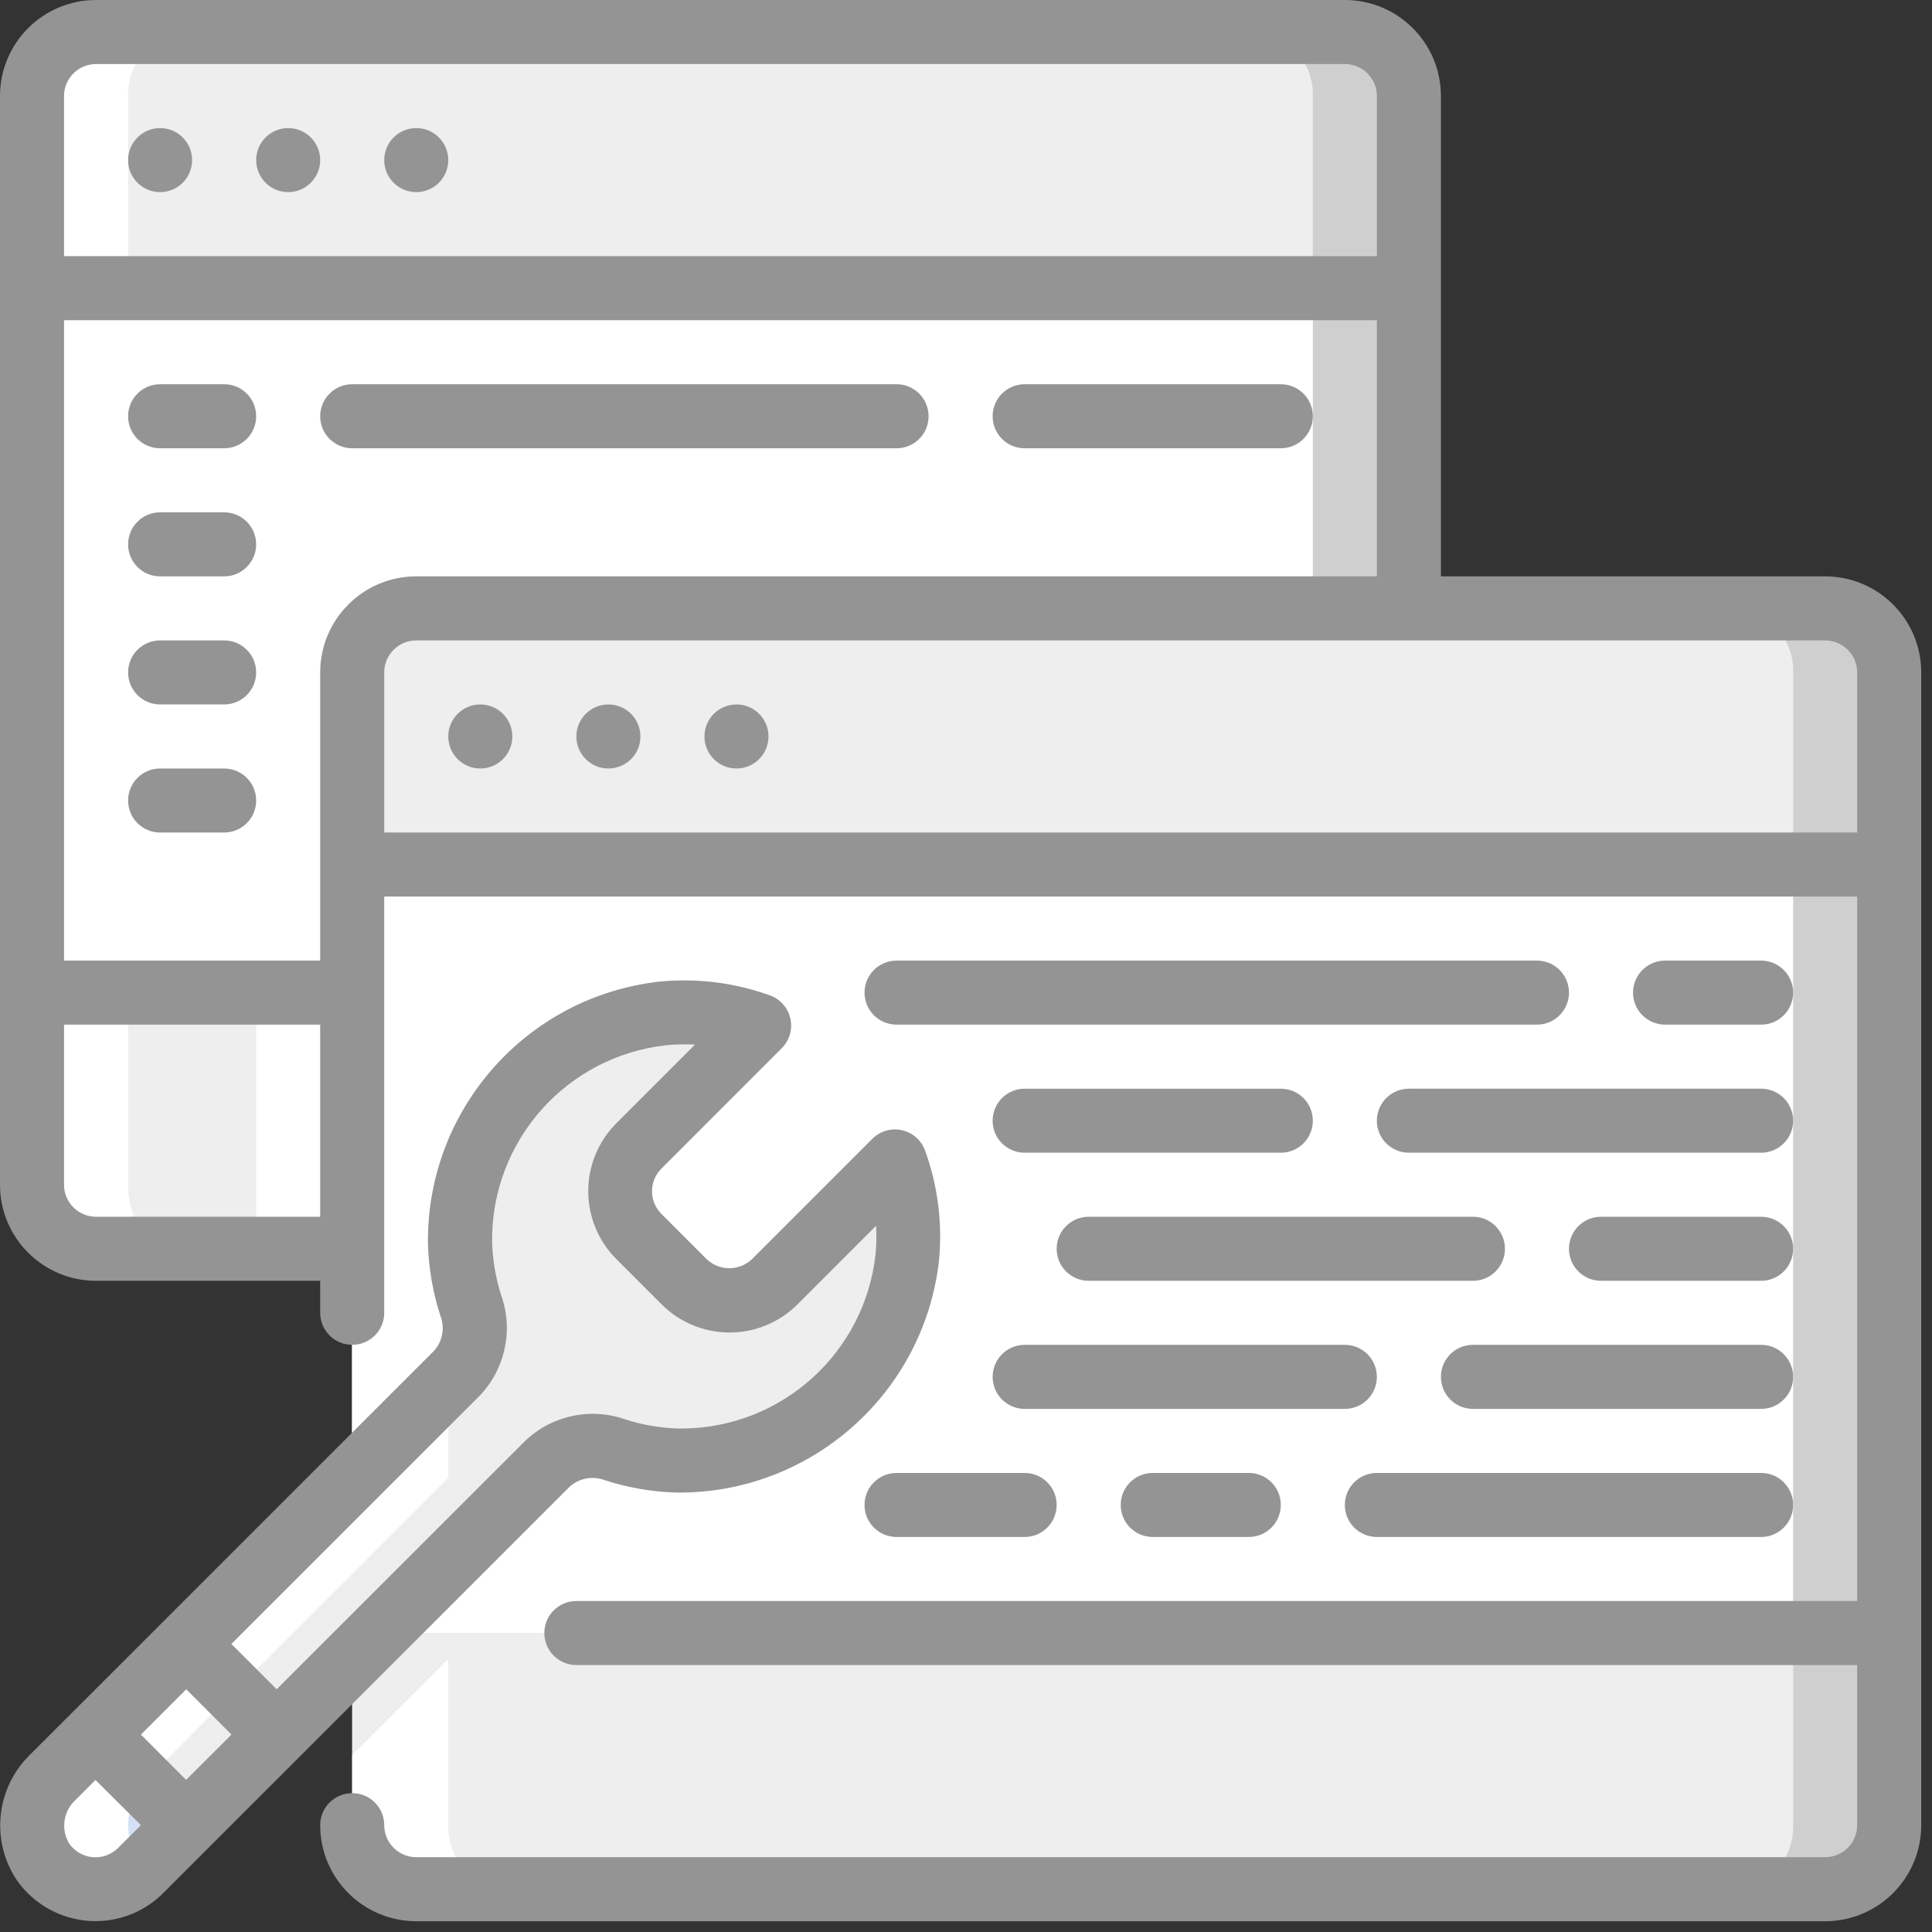<?xml version="1.0" encoding="UTF-8" standalone="no"?><!DOCTYPE svg PUBLIC "-//W3C//DTD SVG 1.1//EN" "http://www.w3.org/Graphics/SVG/1.1/DTD/svg11.dtd"><svg width="100%" height="100%" viewBox="0 0 71 71" version="1.1" xmlns="http://www.w3.org/2000/svg" xmlns:xlink="http://www.w3.org/1999/xlink" xml:space="preserve" xmlns:serif="http://www.serif.com/" style="fill-rule:evenodd;clip-rule:evenodd;stroke-linejoin:round;stroke-miterlimit:1.414;"><rect x="0" y="0" width="71" height="71" fill="#333333" stroke="none"/><clipPath id="_clip1"><rect id="website--1-" serif:id="website (1)" x="0" y="0" width="70.604" height="70.604"/></clipPath><g clip-path="url(#_clip1)"><path d="M12.944,48.246l0,-23.535c0,-1.3 1.054,-2.353 2.353,-2.353l51.776,0c1.3,0 2.354,1.053 2.354,2.353l0,42.362c0,1.3 -1.054,2.354 -2.354,2.354l-51.776,0c-1.299,0 -2.353,-1.054 -2.353,-2.354l0,-18.827Z" style="fill:#cfcfcf;fill-rule:nonzero;"/><path d="M12.944,48.246l0,-23.535c-0.04,-1.259 0.948,-2.312 2.206,-2.353l48.54,0c1.259,0.041 2.246,1.094 2.207,2.353l0,42.362c0.039,1.259 -0.948,2.312 -2.207,2.354l-48.54,0c-1.258,-0.042 -2.246,-1.095 -2.206,-2.354l0,-18.827Z" style="fill:#eee;fill-rule:nonzero;"/><path d="M12.944,47.069l0,-15.298l56.483,0l0,28.242l-56.483,0" style="fill:#cfcfcf;fill-rule:nonzero;"/><path d="M12.944,47.069l0,-15.297l52.953,0l0,28.241l-52.953,0" style="fill:#fff;fill-rule:nonzero;"/><path d="M51.776,3.53l0,18.828l-36.479,0c-1.298,0.003 -2.349,1.055 -2.353,2.353l0,21.181l-9.414,0c-1.298,-0.003 -2.349,-1.055 -2.353,-2.353l0,-40.009c0.004,-1.298 1.055,-2.349 2.353,-2.353l45.892,0c1.298,0.004 2.35,1.055 2.354,2.353Z" style="fill:#cfcfcf;fill-rule:nonzero;"/><path d="M48.246,3.53l0,18.828l-33.57,0c-1.298,0.003 -2.35,1.055 -2.354,2.353l0,21.181l-8.792,0c-1.298,-0.003 -2.349,-1.055 -2.353,-2.353l0,-40.009c0.004,-1.298 1.055,-2.349 2.353,-2.353l42.362,0c1.299,0.004 2.35,1.055 2.354,2.353Z" style="fill:#fff;fill-rule:nonzero;"/><path d="M51.776,3.53l0,7.061l-50.599,0l0,-7.061c0.004,-1.298 1.055,-2.349 2.353,-2.353l45.892,0c1.298,0.004 2.35,1.055 2.354,2.353Z" style="fill:#cfcfcf;fill-rule:nonzero;"/><path d="M9.414,36.479l0,9.413l-6.59,0c-0.906,0 -1.647,-1.059 -1.647,-2.353l0,-7.06l8.237,0Z" style="fill:#eee;fill-rule:nonzero;"/><path d="M48.246,3.53l0,7.061l-47.069,0l0,-7.061c-0.04,-1.252 0.937,-2.302 2.189,-2.353l42.691,0c1.252,0.051 2.229,1.101 2.189,2.353Z" style="fill:#eee;fill-rule:nonzero;"/><path d="M3.507,63.743l3.33,-3.33l3.33,3.33l-3.33,3.33l-3.33,-3.33Z" style="fill:#eee;fill-rule:nonzero;"/><path d="M6.837,67.073l-1.659,1.66c-0.489,0.493 -1.171,0.744 -1.864,0.688c-0.691,-0.057 -1.323,-0.417 -1.725,-0.983c-0.655,-0.987 -0.506,-2.302 0.352,-3.118l1.566,-1.577l3.33,3.33Z" style="fill:#d4e1f4;fill-rule:nonzero;"/><path d="M33.349,46.222c-0.47,4.283 -4.118,7.507 -8.426,7.449c-0.792,-0.018 -1.577,-0.153 -2.33,-0.401c-0.867,-0.301 -1.83,-0.092 -2.494,0.542l-9.932,9.931l-3.33,-3.33l9.932,-9.932c0.643,-0.654 0.853,-1.619 0.54,-2.482c-0.241,-0.758 -0.376,-1.547 -0.399,-2.342c-0.056,-4.305 3.169,-7.947 7.448,-8.414c1.199,-0.123 2.411,0.03 3.542,0.448l-4.425,4.424c-0.441,0.441 -0.69,1.04 -0.69,1.665c0,0.625 0.249,1.224 0.69,1.665l1.671,1.659c0.442,0.442 1.041,0.69 1.666,0.69c0.624,0 1.223,-0.248 1.665,-0.69l4.424,-4.424c0.406,1.134 0.559,2.342 0.448,3.542Z" style="fill:#eee;fill-rule:nonzero;"/><path d="M7.06,5.884c0,0.649 -0.527,1.176 -1.176,1.176c-0.65,0 -1.177,-0.527 -1.177,-1.176c0,-0.65 0.527,-1.177 1.177,-1.177c0.649,0 1.176,0.527 1.176,1.177Z" style="fill:#949494;fill-rule:nonzero;"/><path d="M11.767,5.884c0,0.649 -0.527,1.176 -1.176,1.176c-0.651,0 -1.177,-0.527 -1.177,-1.176c0,-0.65 0.526,-1.177 1.177,-1.177c0.649,0 1.176,0.527 1.176,1.177Z" style="fill:#949494;fill-rule:nonzero;"/><path d="M16.474,5.884c0,0.649 -0.527,1.176 -1.177,1.176c-0.65,0 -1.177,-0.527 -1.177,-1.176c0,-0.65 0.527,-1.177 1.177,-1.177c0.65,0 1.177,0.527 1.177,1.177Z" style="fill:#949494;fill-rule:nonzero;"/><path d="M18.828,27.065c0,0.65 -0.527,1.177 -1.177,1.177c-0.65,0 -1.177,-0.527 -1.177,-1.177c0,-0.65 0.527,-1.177 1.177,-1.177c0.65,0 1.177,0.527 1.177,1.177Z" style="fill:#949494;fill-rule:nonzero;"/><path d="M23.535,27.065c0,0.65 -0.527,1.177 -1.177,1.177c-0.65,0 -1.177,-0.527 -1.177,-1.177c0,-0.65 0.527,-1.177 1.177,-1.177c0.65,0 1.177,0.527 1.177,1.177Z" style="fill:#949494;fill-rule:nonzero;"/><path d="M28.242,27.065c0,0.65 -0.527,1.177 -1.177,1.177c-0.65,0 -1.177,-0.527 -1.177,-1.177c0,-0.65 0.527,-1.177 1.177,-1.177c0.65,0 1.177,0.527 1.177,1.177Z" style="fill:#949494;fill-rule:nonzero;"/><path d="M1.941,65.32c-0.858,0.816 -1.007,2.131 -0.352,3.118c0.402,0.566 1.034,0.926 1.725,0.983c0.693,0.056 1.375,-0.195 1.864,-0.688l0.108,-0.108c-0.056,-0.063 -0.118,-0.118 -0.167,-0.187c-0.655,-0.987 -0.506,-2.302 0.353,-3.118l1.565,-1.577l3.33,-3.33l6.107,-6.107l0,-8.414l-3.53,0l0,8.414l-9.437,9.437l-1.566,1.577Z" style="fill:#fff;fill-rule:nonzero;"/><path d="M15.15,69.427l3.53,0c-1.258,-0.042 -2.245,-1.095 -2.206,-2.354l0,-6.107l-3.53,3.53l0,2.577c-0.04,1.259 0.948,2.312 2.206,2.354Z" style="fill:#fff;fill-rule:nonzero;"/><path d="M2.824,45.892l3.53,0c-0.906,0 -1.647,-1.059 -1.647,-2.353l0,-40.009c-0.04,-1.252 0.937,-2.302 2.188,-2.353l-3.529,0c-1.252,0.051 -2.229,1.101 -2.189,2.353l0,40.009c0,1.294 0.741,2.353 1.647,2.353Z" style="fill:#fff;fill-rule:nonzero;"/><rect x="0" y="10.591" width="2.353" height="25.888" style="fill:#fff;fill-rule:nonzero;"/><g><path d="M3.53,47.069l8.237,0l0,1.177c0,0.649 0.527,1.176 1.177,1.176c0.65,0 1.176,-0.527 1.176,-1.176l0,-15.298l54.13,0l0,25.888l-47.069,0c-0.65,0 -1.177,0.527 -1.177,1.177c0,0.65 0.527,1.177 1.177,1.177l47.069,0l0,5.883c0,0.65 -0.527,1.177 -1.177,1.177l-51.776,0c-0.65,0 -1.177,-0.527 -1.177,-1.177c0,-0.649 -0.526,-1.176 -1.176,-1.176c-0.65,0 -1.177,0.527 -1.177,1.176c0,1.95 1.581,3.531 3.53,3.531l51.776,0c1.95,0 3.531,-1.581 3.531,-3.531l0,-42.362c0,-1.949 -1.581,-3.53 -3.531,-3.53l-14.12,0l0,-17.651c0,-1.95 -1.581,-3.53 -3.531,-3.53l-45.892,0c-1.95,0 -3.53,1.58 -3.53,3.53l0,40.009c0,1.949 1.58,3.53 3.53,3.53Zm0,-2.354c-0.65,0 -1.177,-0.526 -1.177,-1.176l0,-5.884l9.414,0l0,7.06l-8.237,0Zm64.72,-20.004l0,5.884l-54.13,0l0,-5.884c0,-0.649 0.527,-1.176 1.177,-1.176l51.776,0c0.65,0 1.177,0.527 1.177,1.176Zm-52.953,-3.53c-1.949,0 -3.53,1.581 -3.53,3.53l0,10.591l-9.414,0l0,-23.535l48.246,0l0,9.414l-35.302,0Zm-11.767,-18.828l45.892,0c0.65,0 1.177,0.527 1.177,1.177l0,5.884l-48.246,0l0,-5.884c0,-0.65 0.527,-1.177 1.177,-1.177Z" style="fill:#949494;fill-rule:nonzero;"/><path d="M8.237,14.12l-2.353,0c-0.65,0 -1.177,0.527 -1.177,1.177c0,0.65 0.527,1.177 1.177,1.177l2.353,0c0.65,0 1.177,-0.527 1.177,-1.177c0,-0.65 -0.527,-1.177 -1.177,-1.177Z" style="fill:#949494;fill-rule:nonzero;"/><path d="M8.237,18.828l-2.353,0c-0.65,0 -1.177,0.527 -1.177,1.176c0,0.65 0.527,1.177 1.177,1.177l2.353,0c0.65,0 1.177,-0.527 1.177,-1.177c0,-0.649 -0.527,-1.176 -1.177,-1.176Z" style="fill:#949494;fill-rule:nonzero;"/><path d="M8.237,23.535l-2.353,0c-0.65,0 -1.177,0.527 -1.177,1.176c0,0.65 0.527,1.177 1.177,1.177l2.353,0c0.65,0 1.177,-0.527 1.177,-1.177c0,-0.649 -0.527,-1.176 -1.177,-1.176Z" style="fill:#949494;fill-rule:nonzero;"/><path d="M8.237,28.242l-2.353,0c-0.65,0 -1.177,0.526 -1.177,1.176c0,0.65 0.527,1.177 1.177,1.177l2.353,0c0.65,0 1.177,-0.527 1.177,-1.177c0,-0.65 -0.527,-1.176 -1.177,-1.176Z" style="fill:#949494;fill-rule:nonzero;"/><path d="M47.069,14.12l-9.414,0c-0.649,0 -1.176,0.527 -1.176,1.177c0,0.65 0.527,1.177 1.176,1.177l9.414,0c0.65,0 1.177,-0.527 1.177,-1.177c0,-0.65 -0.527,-1.177 -1.177,-1.177Z" style="fill:#949494;fill-rule:nonzero;"/><path d="M32.948,14.12l-20.004,0c-0.65,0 -1.177,0.527 -1.177,1.177c0,0.65 0.527,1.177 1.177,1.177l20.004,0c0.65,0 1.177,-0.527 1.177,-1.177c0,-0.65 -0.527,-1.177 -1.177,-1.177Z" style="fill:#949494;fill-rule:nonzero;"/><path d="M6.009,59.583l-4.905,4.901c-1.26,1.227 -1.459,3.18 -0.471,4.634c0.605,0.847 1.552,1.385 2.589,1.47c0.095,0.009 0.19,0.012 0.286,0.012c0.936,0.001 1.833,-0.371 2.494,-1.034l4.991,-4.99l9.929,-9.929c0.349,-0.322 0.85,-0.42 1.295,-0.254c0.863,0.281 1.762,0.436 2.67,0.459c4.907,0.036 9.054,-3.631 9.619,-8.505c0.135,-1.375 -0.038,-2.762 -0.508,-4.06c-0.136,-0.38 -0.457,-0.663 -0.85,-0.752c-0.393,-0.088 -0.804,0.03 -1.09,0.315l-4.424,4.424c-0.466,0.443 -1.199,0.443 -1.665,0l-1.663,-1.664c-0.46,-0.46 -0.46,-1.205 0,-1.664l4.424,-4.426c0.285,-0.285 0.404,-0.697 0.315,-1.091c-0.089,-0.393 -0.373,-0.714 -0.753,-0.85c-1.298,-0.467 -2.683,-0.64 -4.056,-0.506c-4.883,0.549 -8.56,4.704 -8.509,9.618c0.023,0.909 0.179,1.809 0.46,2.672c0.171,0.445 0.073,0.948 -0.253,1.295l-9.925,9.925Zm0.83,5.826l-1.661,-1.663l1.665,-1.666l1.664,1.664l-1.668,1.665Zm-3.427,2.841c-0.35,-0.028 -0.669,-0.212 -0.869,-0.5c-0.313,-0.517 -0.22,-1.183 0.224,-1.595l0.741,-0.742l1.67,1.66l-0.833,0.832c-0.244,0.248 -0.586,0.374 -0.933,0.345Zm14.193,-16.935c0.949,-0.973 1.268,-2.399 0.824,-3.683c-0.211,-0.647 -0.327,-1.321 -0.344,-2.001c-0.039,-3.69 2.723,-6.81 6.391,-7.218c0.223,-0.023 0.448,-0.034 0.672,-0.034c0.129,0 0.261,0 0.391,0.011l-2.888,2.888c-0.662,0.662 -1.034,1.56 -1.034,2.497c0,0.936 0.372,1.834 1.034,2.496l1.664,1.664c0.662,0.662 1.56,1.034 2.496,1.034c0.937,0 1.835,-0.372 2.497,-1.034l2.887,-2.888c0.021,0.355 0.014,0.711 -0.021,1.065c-0.405,3.598 -3.422,6.333 -7.042,6.385c-0.057,0 -0.117,0 -0.175,0c-0.68,-0.016 -1.354,-0.131 -2,-0.342c-1.286,-0.445 -2.712,-0.126 -3.686,0.824l-9.104,9.101l-1.664,-1.664l9.102,-9.101Z" style="fill:#949494;fill-rule:nonzero;"/><path d="M56.483,35.302l-23.535,0c-0.65,0 -1.177,0.527 -1.177,1.177c0,0.649 0.527,1.176 1.177,1.176l23.535,0c0.65,0 1.176,-0.527 1.176,-1.176c0,-0.65 -0.526,-1.177 -1.176,-1.177Z" style="fill:#949494;fill-rule:nonzero;"/><path d="M64.72,37.655c0.65,0 1.177,-0.527 1.177,-1.176c0,-0.65 -0.527,-1.177 -1.177,-1.177l-3.53,0c-0.65,0 -1.177,0.527 -1.177,1.177c0,0.649 0.527,1.176 1.177,1.176l3.53,0Z" style="fill:#949494;fill-rule:nonzero;"/><path d="M42.362,54.13c-0.65,0 -1.176,0.526 -1.176,1.176c0,0.65 0.526,1.177 1.176,1.177l3.53,0c0.65,0 1.177,-0.527 1.177,-1.177c0,-0.65 -0.527,-1.176 -1.177,-1.176l-3.53,0Z" style="fill:#949494;fill-rule:nonzero;"/><path d="M32.948,54.13c-0.65,0 -1.177,0.526 -1.177,1.176c0,0.65 0.527,1.177 1.177,1.177l4.707,0c0.65,0 1.177,-0.527 1.177,-1.177c0,-0.65 -0.527,-1.176 -1.177,-1.176l-4.707,0Z" style="fill:#949494;fill-rule:nonzero;"/><path d="M50.599,56.483l14.121,0c0.65,0 1.177,-0.527 1.177,-1.177c0,-0.65 -0.527,-1.176 -1.177,-1.176l-14.121,0c-0.65,0 -1.177,0.526 -1.177,1.176c0,0.65 0.527,1.177 1.177,1.177Z" style="fill:#949494;fill-rule:nonzero;"/><path d="M47.069,40.009l-9.414,0c-0.649,0 -1.176,0.526 -1.176,1.177c0,0.649 0.527,1.176 1.176,1.176l9.414,0c0.65,0 1.177,-0.527 1.177,-1.176c0,-0.651 -0.527,-1.177 -1.177,-1.177Z" style="fill:#949494;fill-rule:nonzero;"/><path d="M50.599,41.186c0,0.649 0.527,1.176 1.177,1.176l12.944,0c0.65,0 1.177,-0.527 1.177,-1.176c0,-0.651 -0.527,-1.177 -1.177,-1.177l-12.944,0c-0.65,0 -1.177,0.526 -1.177,1.177Z" style="fill:#949494;fill-rule:nonzero;"/><path d="M38.832,45.892c0,0.65 0.527,1.177 1.177,1.177l14.121,0c0.649,0 1.176,-0.527 1.176,-1.177c0,-0.65 -0.527,-1.177 -1.176,-1.177l-14.121,0c-0.65,0 -1.177,0.527 -1.177,1.177Z" style="fill:#949494;fill-rule:nonzero;"/><path d="M64.72,44.715l-5.884,0c-0.65,0 -1.177,0.527 -1.177,1.177c0,0.65 0.527,1.177 1.177,1.177l5.884,0c0.65,0 1.177,-0.527 1.177,-1.177c0,-0.65 -0.527,-1.177 -1.177,-1.177Z" style="fill:#949494;fill-rule:nonzero;"/><path d="M50.599,50.599c0,-0.65 -0.527,-1.177 -1.177,-1.177l-11.767,0c-0.649,0 -1.176,0.527 -1.176,1.177c0,0.65 0.527,1.177 1.176,1.177l11.767,0c0.65,0 1.177,-0.527 1.177,-1.177Z" style="fill:#949494;fill-rule:nonzero;"/><path d="M64.72,49.422l-10.59,0c-0.651,0 -1.177,0.527 -1.177,1.177c0,0.65 0.526,1.177 1.177,1.177l10.59,0c0.65,0 1.177,-0.527 1.177,-1.177c0,-0.65 -0.527,-1.177 -1.177,-1.177Z" style="fill:#949494;fill-rule:nonzero;"/></g></g></svg>
